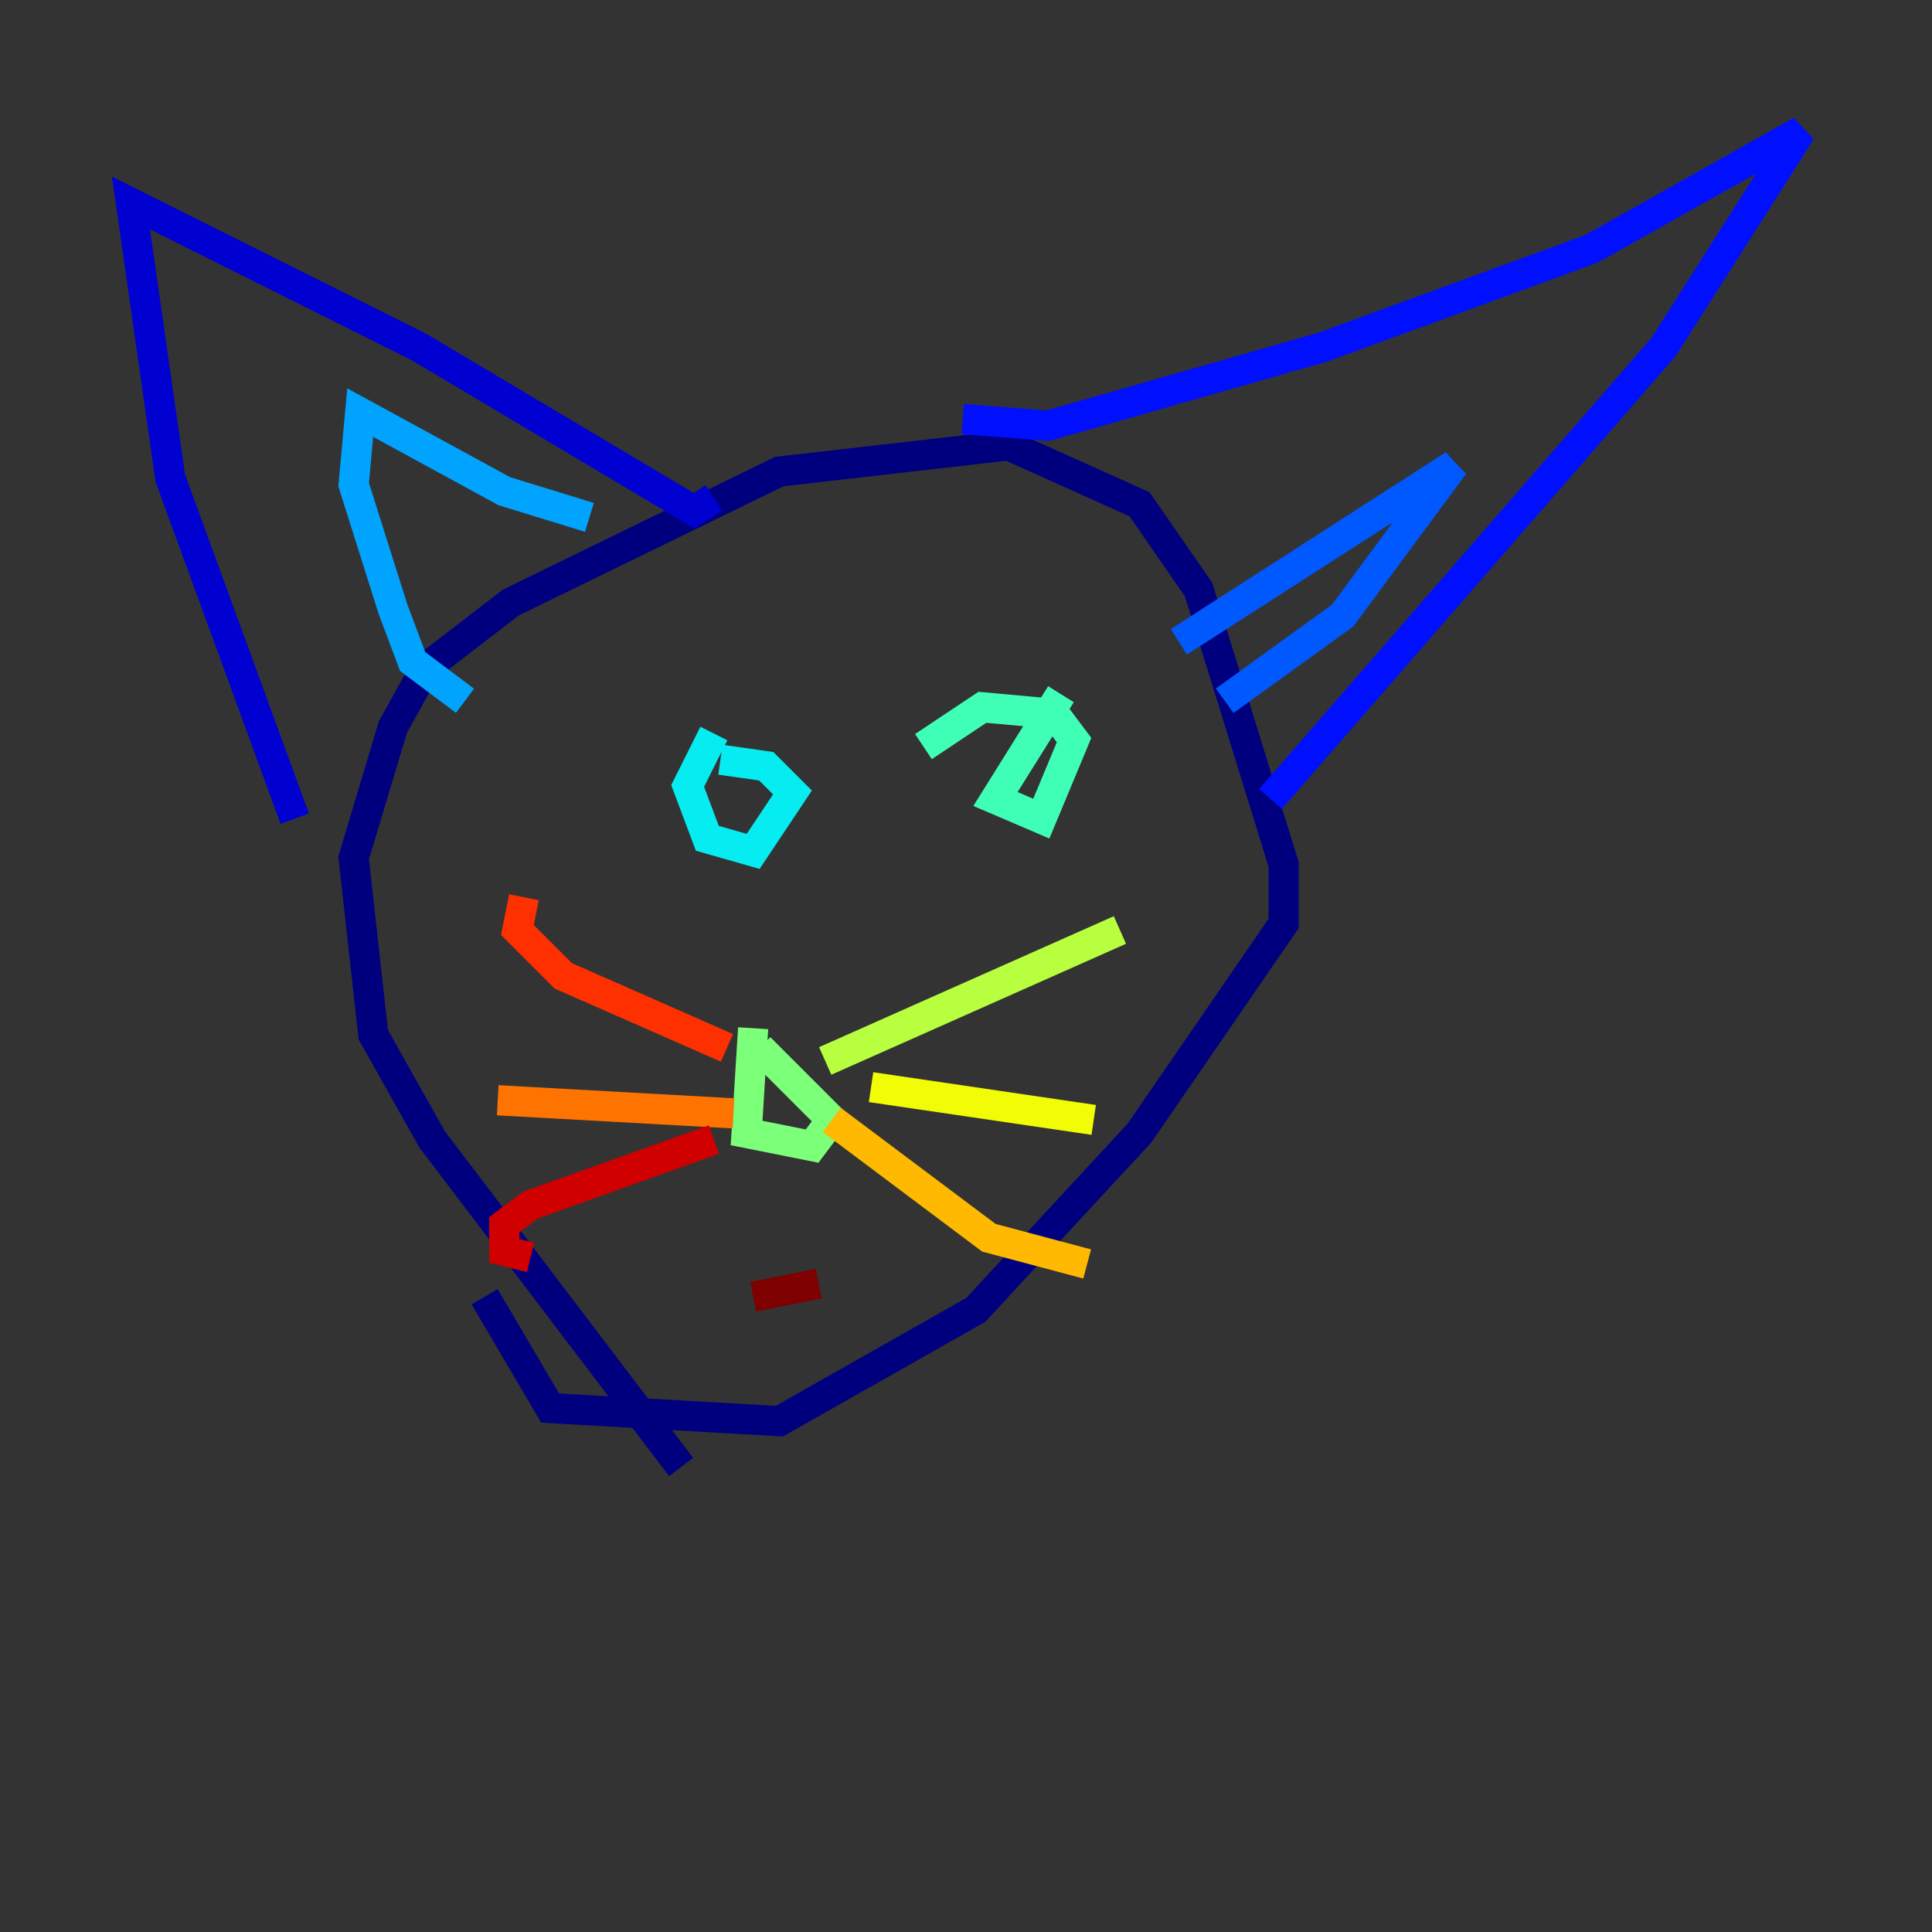 <?xml version="1.0" encoding="utf-8" ?>
<svg baseProfile="tiny" height="128" version="1.2" viewBox="0,0,128,128" width="128" xmlns="http://www.w3.org/2000/svg" xmlns:ev="http://www.w3.org/2001/xml-events" xmlns:xlink="http://www.w3.org/1999/xlink"><rect x="0" y="0" width="128" height="128" fill="#333333" stroke="none"/><defs /><polyline fill="none" points="45.125,97.193 28.637,75.498 24.732,68.556 23.43,56.841 26.034,48.163 28.203,44.258 33.844,39.919 51.634,31.241 66.82,29.505 75.498,33.41 79.403,39.051 85.044,57.275 85.044,61.18 75.498,75.064 64.651,86.78 51.634,94.156 36.447,93.288 32.108,85.912" stroke="#00007f" stroke-width="2" /><polyline fill="none" points="19.525,54.237 11.281,31.675 8.678,13.451 27.77,22.997 45.993,33.844 47.295,32.976" stroke="#0000d1" stroke-width="2" /><polyline fill="none" points="63.783,27.77 69.424,28.203 87.647,22.997 105.437,16.488 119.322,8.678 110.21,22.997 84.176,52.936" stroke="#0010ff" stroke-width="2" /><polyline fill="none" points="78.102,42.522 96.325,30.807 88.949,40.786 81.139,46.427" stroke="#0058ff" stroke-width="2" /><polyline fill="none" points="30.807,46.427 27.336,43.824 26.034,40.352 23.43,32.108 23.864,27.336 33.41,32.542 39.051,34.278" stroke="#00a4ff" stroke-width="2" /><polyline fill="none" points="47.295,48.597 45.559,52.068 46.861,55.539 49.898,56.407 52.502,52.502 50.766,50.766 47.729,50.332" stroke="#05ecf1" stroke-width="2" /><polyline fill="none" points="70.291,45.993 65.953,52.936 68.99,54.237 71.159,49.031 69.858,47.295 65.085,46.861 61.18,49.464" stroke="#3fffb7" stroke-width="2" /><polyline fill="none" points="49.898,68.122 49.464,75.064 53.803,75.932 55.105,74.197 50.332,69.424" stroke="#7cff79" stroke-width="2" /><polyline fill="none" points="54.671,70.291 74.197,61.614" stroke="#b7ff3f" stroke-width="2" /><polyline fill="none" points="57.709,72.027 72.461,74.197" stroke="#f1fc05" stroke-width="2" /><polyline fill="none" points="55.105,74.197 65.519,82.007 72.027,83.742" stroke="#ffb900" stroke-width="2" /><polyline fill="none" points="48.597,73.763 32.976,72.895" stroke="#ff7300" stroke-width="2" /><polyline fill="none" points="48.163,69.424 37.315,64.651 34.278,61.614 34.712,59.444" stroke="#ff3000" stroke-width="2" /><polyline fill="none" points="47.295,75.498 35.146,79.837 33.41,81.139 33.41,82.875 35.146,83.308" stroke="#d10000" stroke-width="2" /><polyline fill="none" points="49.898,85.912 54.237,85.044" stroke="#7f0000" stroke-width="2" /></svg>
